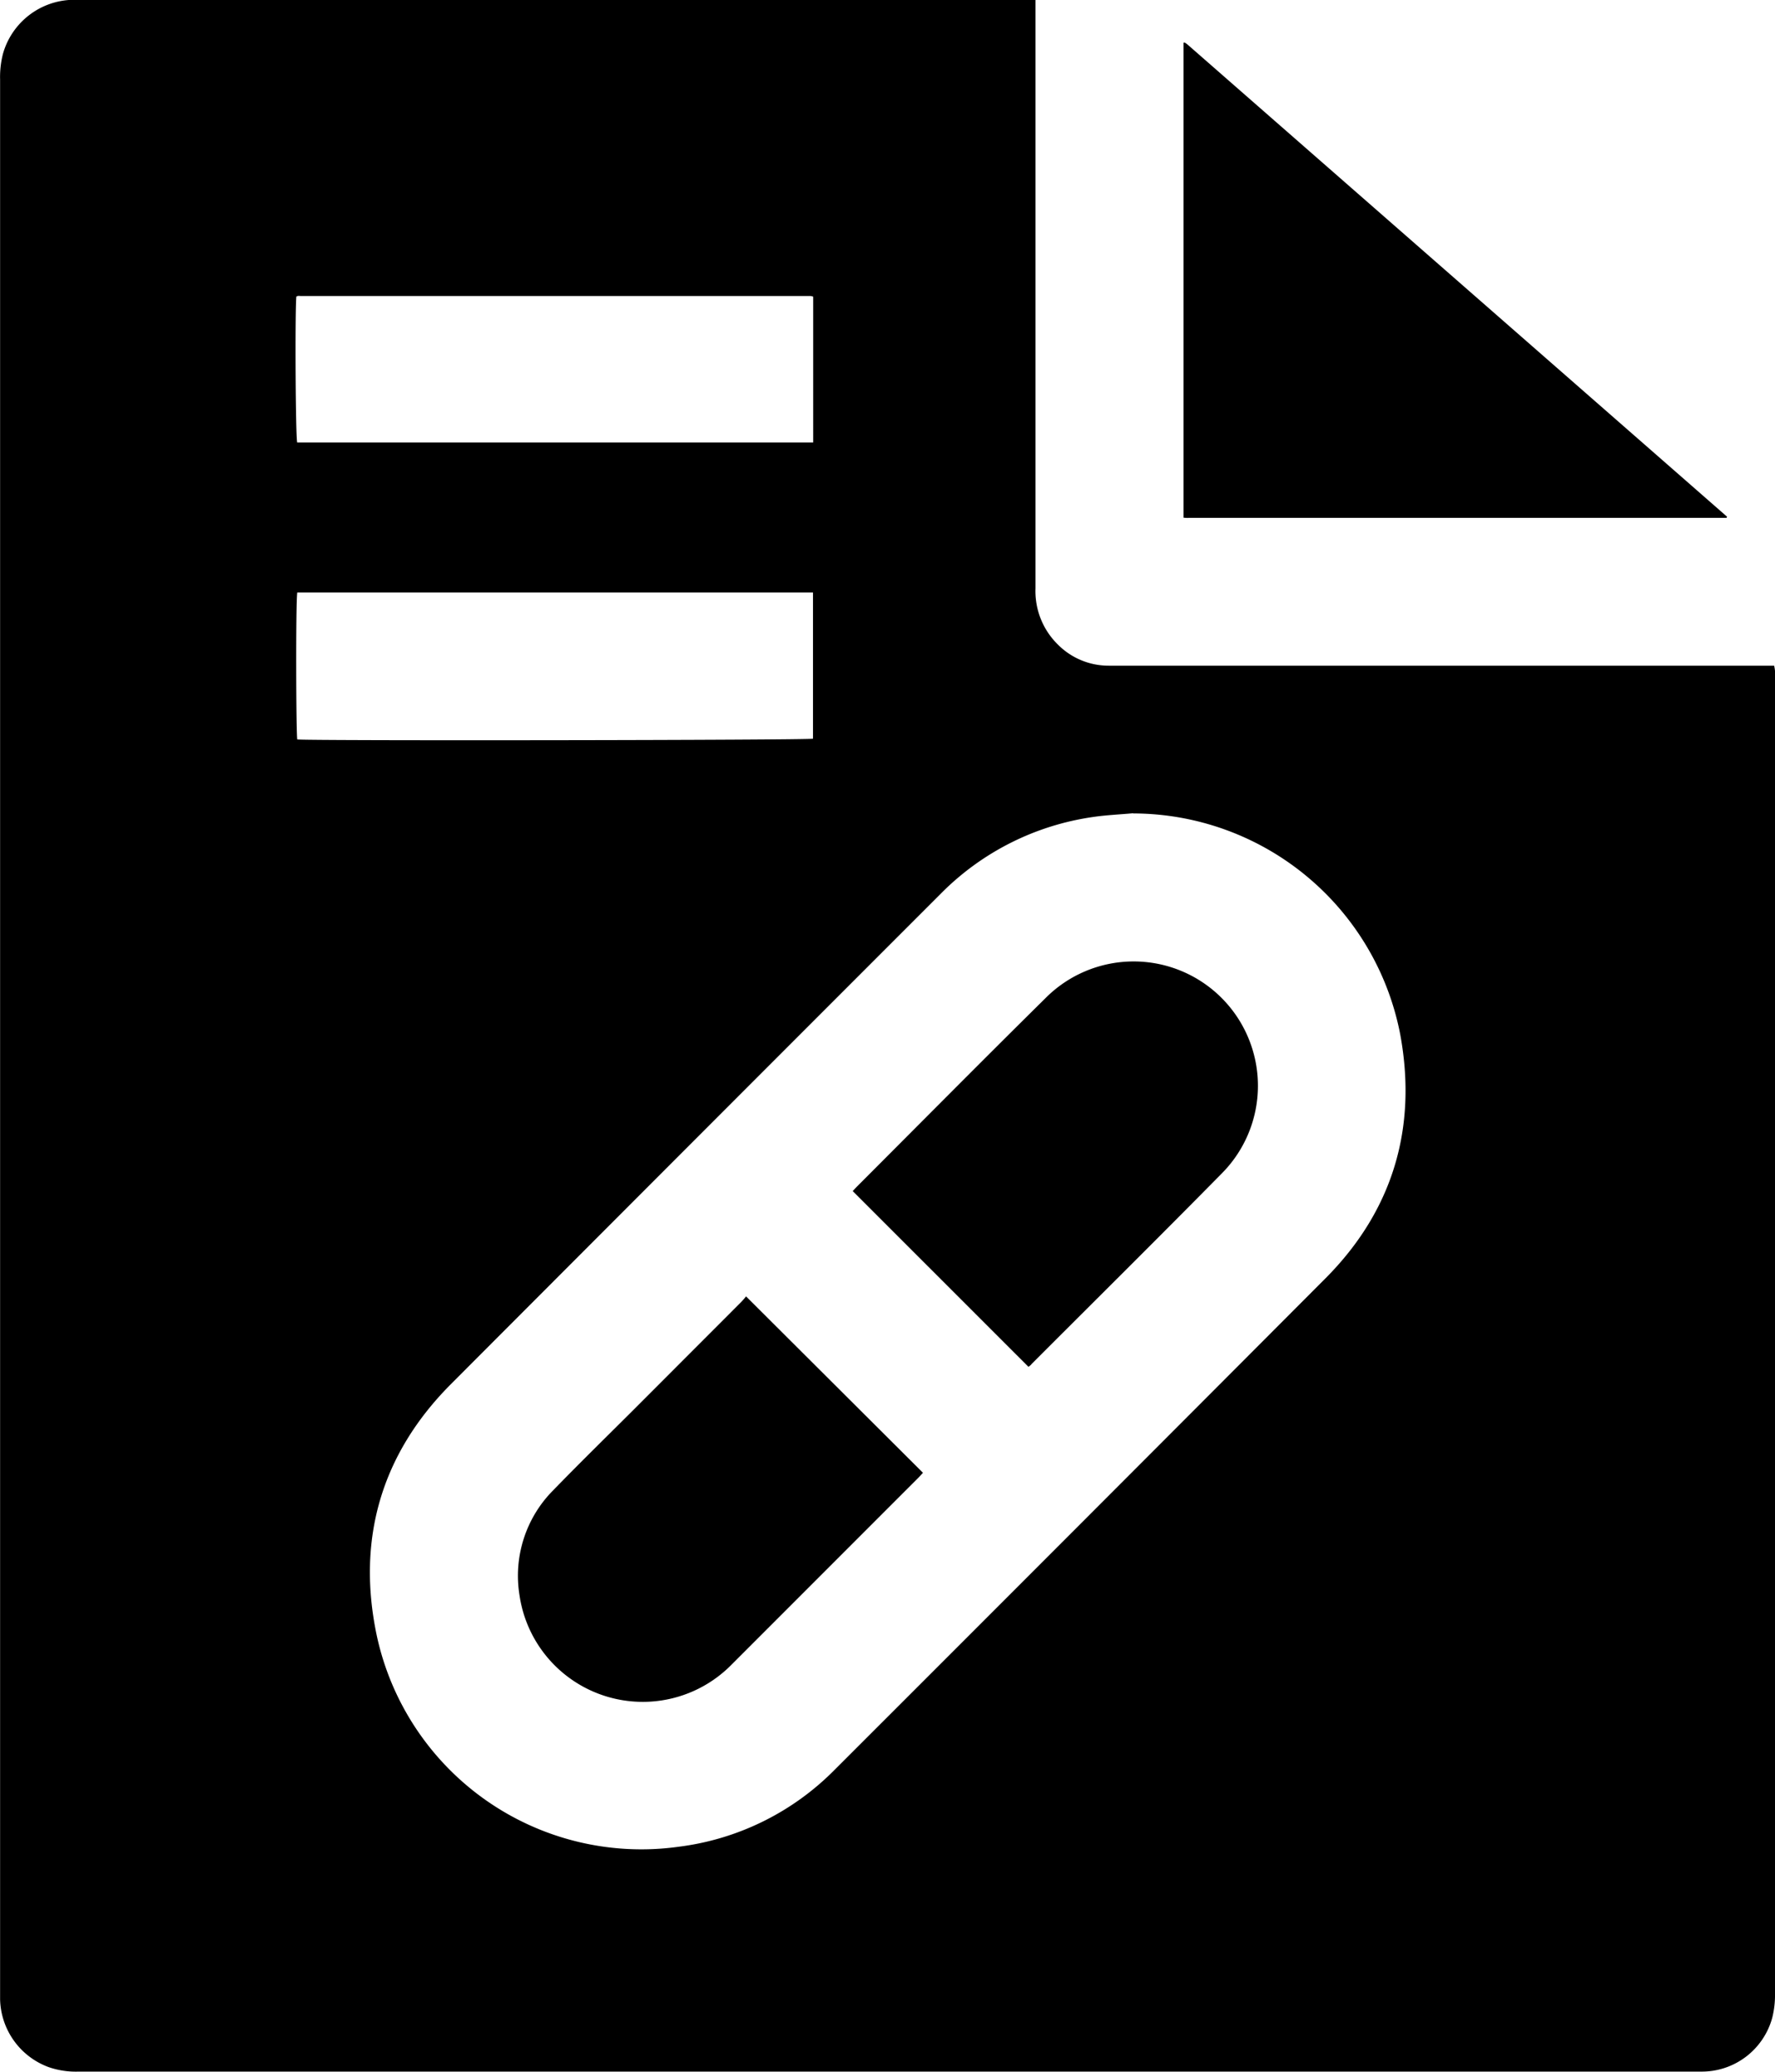 <svg id="Layer_1" data-name="Layer 1" xmlns="http://www.w3.org/2000/svg" viewBox="0 0 187.24 218.45"><title>Ordonance</title><path d="M265.87,134v1.14q0,30.47,0,60.92a7.89,7.89,0,0,0,2.35,5.91,7.54,7.54,0,0,0,5.41,2.24c3.48,0,7,0,10.45,0h59.71a4.46,4.46,0,0,1,.09.55c0,.21,0,.41,0,.62q0,69.43,0,138.85a9.81,9.81,0,0,1-.29,2.54,7.7,7.7,0,0,1-7.44,5.68H164.92a8.77,8.77,0,0,1-3.14-.47,7.81,7.81,0,0,1-5.13-7.15c0-.24,0-.47,0-.71q0-100.86,0-201.72a9.86,9.86,0,0,1,.3-2.7,7.82,7.82,0,0,1,7.37-5.7H265.87Zm10.3,85.77c-1.43.13-2.86.19-4.27.4a28.19,28.19,0,0,0-16,8.06q-25.9,25.89-51.77,51.81c-7.27,7.33-9.87,16.28-7.76,26.37a28.55,28.55,0,0,0,31.87,22.33,28,28,0,0,0,16.47-8.14q25.9-25.87,51.77-51.81c7.08-7.12,9.68-15.83,7.87-25.68A28.74,28.74,0,0,0,276.17,219.79Zm-33.75-54.47a1.86,1.86,0,0,0-.28-.07H188.33a1.55,1.55,0,0,0-.31,0s0,0-.06.05l-.06,0c-.15,1.85-.08,14.83.09,15.39h54.43ZM188,196.49c-.17.94-.13,15,0,15.5,1.68.15,53.82.08,54.4-.08V196.49Z" transform="translate(-156.64 -134.02)"/><path d="M281.49,188.6V138.52l.07,0s.06,0,.07,0a2.4,2.4,0,0,1,.26.18l56.93,49.8-.05.12a.07.07,0,0,1,0,0l-56.71,0C281.86,188.64,281.71,188.62,281.49,188.6Z" transform="translate(-156.64 -134.02)"/><path d="M265.13,278.14l-18.54-18.53c.14-.15.31-.34.49-.52,6.6-6.6,13.16-13.23,19.8-19.78a13.11,13.11,0,0,1,18.69,18.39c-6.66,6.76-13.4,13.43-20.11,20.14C265.35,278,265.23,278.05,265.13,278.14Z" transform="translate(-156.64 -134.02)"/><path d="M235.34,270.71,254,289.31c-.13.14-.3.34-.48.52l-19.68,19.68a13.14,13.14,0,0,1-22.4-7.3A12.78,12.78,0,0,1,215,291.15c2.77-2.85,5.61-5.63,8.43-8.44l11.35-11.36A7.47,7.47,0,0,0,235.34,270.71Z" transform="translate(-156.64 -134.02)"/></svg>